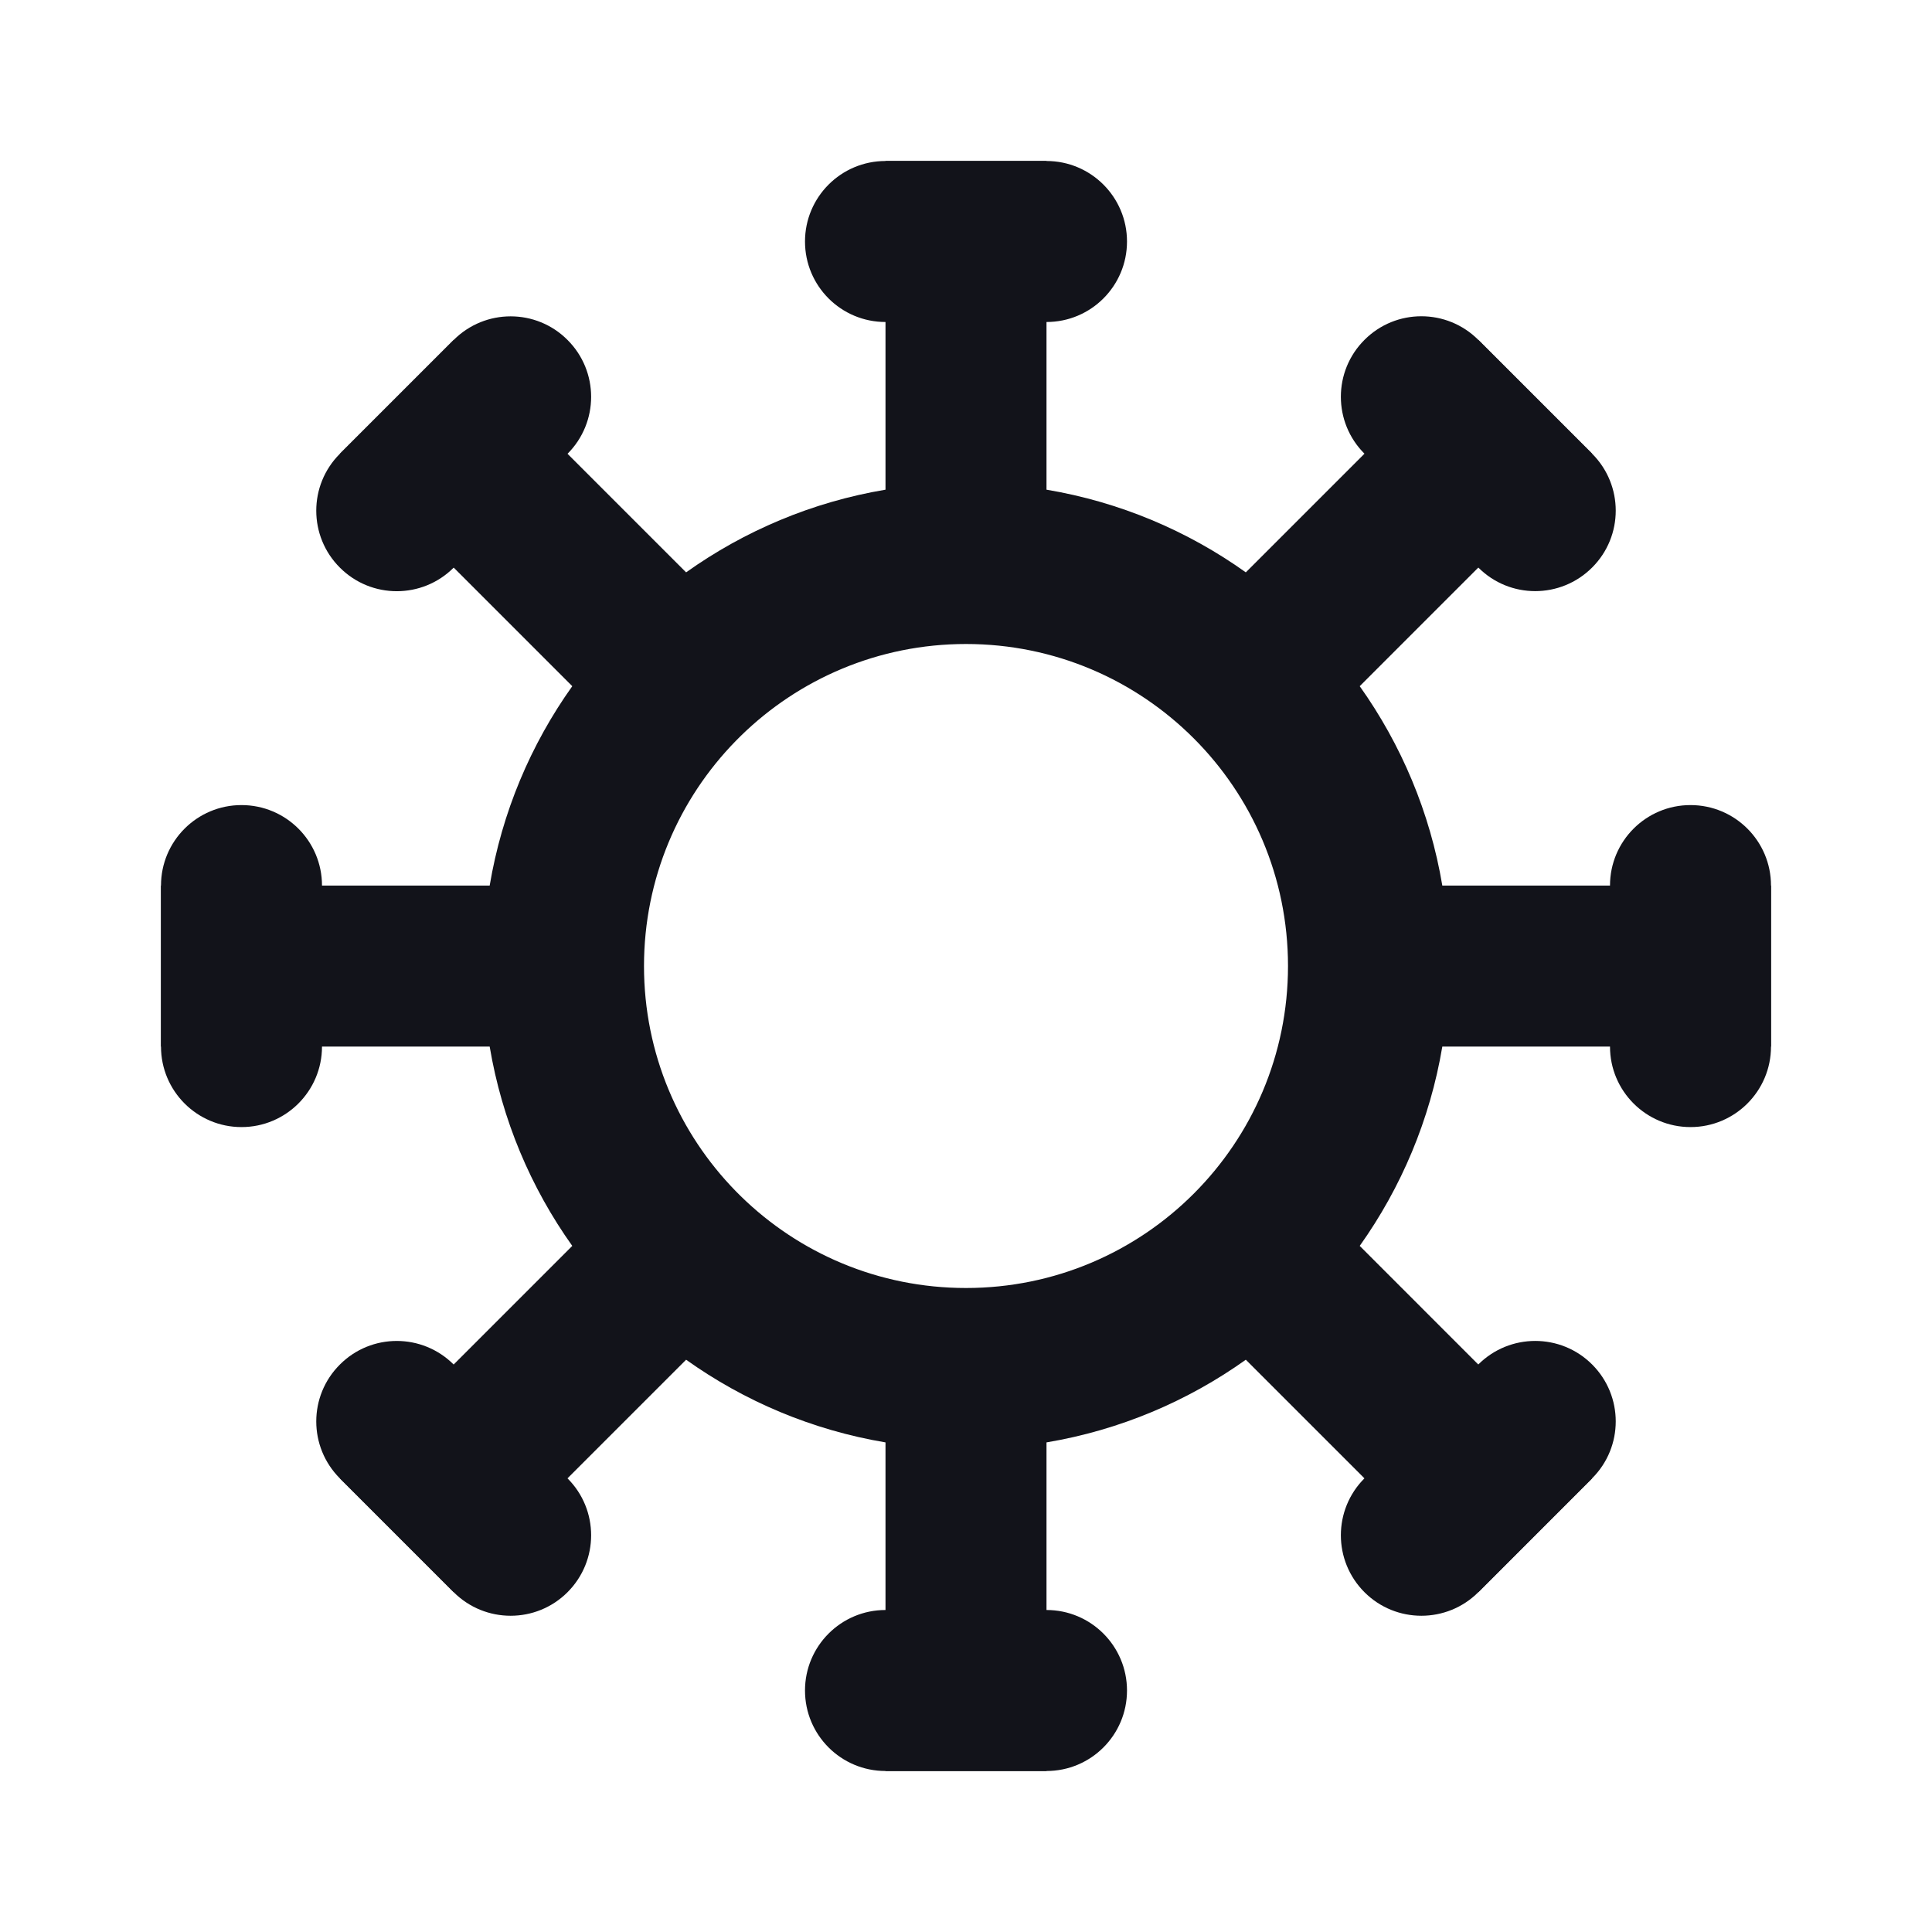 <svg width="24" height="24" viewBox="0 0 24 24" fill="none" xmlns="http://www.w3.org/2000/svg">
<path fill-rule="evenodd" clip-rule="evenodd" d="M19.778 5.636L18.364 4.222L15.476 7.11C14.754 6.595 13.912 6.236 13 6.083V2L11 2V6.083C10.088 6.236 9.246 6.595 8.523 7.11L5.636 4.223L4.222 5.637L7.109 8.524C6.594 9.247 6.236 10.089 6.083 11.001H2L2 13.001L6.083 13.001C6.236 13.912 6.594 14.754 7.109 15.477L4.222 18.364L5.636 19.778L8.523 16.891C9.246 17.406 10.088 17.765 11 17.918V22H13V17.918C13.912 17.765 14.753 17.406 15.476 16.891L18.364 19.779L19.778 18.365L16.891 15.477C17.405 14.754 17.764 13.912 17.917 13.001H22V11.001H17.917C17.764 10.089 17.405 9.247 16.891 8.524L19.778 5.636ZM9.14 14.797L9.204 14.861C9.925 15.566 10.912 16 12 16C14.209 16 15.999 14.211 16 12.002V11.998C15.999 9.79 14.209 8 12 8C10.912 8 9.925 8.435 9.204 9.14L9.14 9.204C8.435 9.925 8 10.912 8 12.001C8 13.089 8.435 14.076 9.14 14.797Z" fill="#12131A"/>
<path fill-rule="evenodd" clip-rule="evenodd" d="M19.778 7.05C20.169 6.66 20.169 6.027 19.778 5.636L18.364 4.222C17.973 3.831 17.34 3.831 16.95 4.222C16.559 4.612 16.559 5.246 16.95 5.636L18.364 7.05C18.754 7.441 19.387 7.441 19.778 7.05ZM14 3C14 2.448 13.552 2 13 2H11C10.448 2 10 2.448 10 3C10 3.553 10.448 4 11 4L13 4C13.552 4 14 3.553 14 3ZM21 14.001C21.552 14.001 22 13.553 22 13.001V11.001C22 10.448 21.552 10.001 21 10.001C20.448 10.001 20 10.448 20 11.001V13.001C20 13.553 20.448 14.001 21 14.001ZM3 14.001C3.552 14.001 4 13.553 4 13.001V11.001C4 10.448 3.552 10.001 3 10.001C2.448 10.001 2 10.448 2 11.001L2 13.001C2 13.553 2.448 14.001 3 14.001ZM13 20C13.552 20 14 20.448 14 21C14 21.553 13.552 22 13 22H11C10.448 22 10 21.553 10 21C10 20.448 10.448 20 11 20H13ZM5.636 7.051C5.246 7.442 4.612 7.442 4.222 7.051C3.831 6.661 3.831 6.027 4.222 5.637L5.636 4.223C6.027 3.832 6.66 3.832 7.05 4.223C7.441 4.613 7.441 5.246 7.05 5.637L5.636 7.051ZM16.95 19.779C17.34 20.169 17.974 20.169 18.364 19.779L19.778 18.364C20.169 17.974 20.169 17.341 19.778 16.95C19.388 16.56 18.755 16.56 18.364 16.95L16.95 18.364C16.559 18.755 16.559 19.388 16.95 19.779ZM7.05 18.365C7.441 18.755 7.441 19.388 7.05 19.779C6.66 20.169 6.027 20.169 5.636 19.779L4.222 18.365C3.831 17.974 3.831 17.341 4.222 16.951C4.612 16.56 5.245 16.56 5.636 16.951L7.05 18.365Z" fill="#12131A"/>
</svg>
